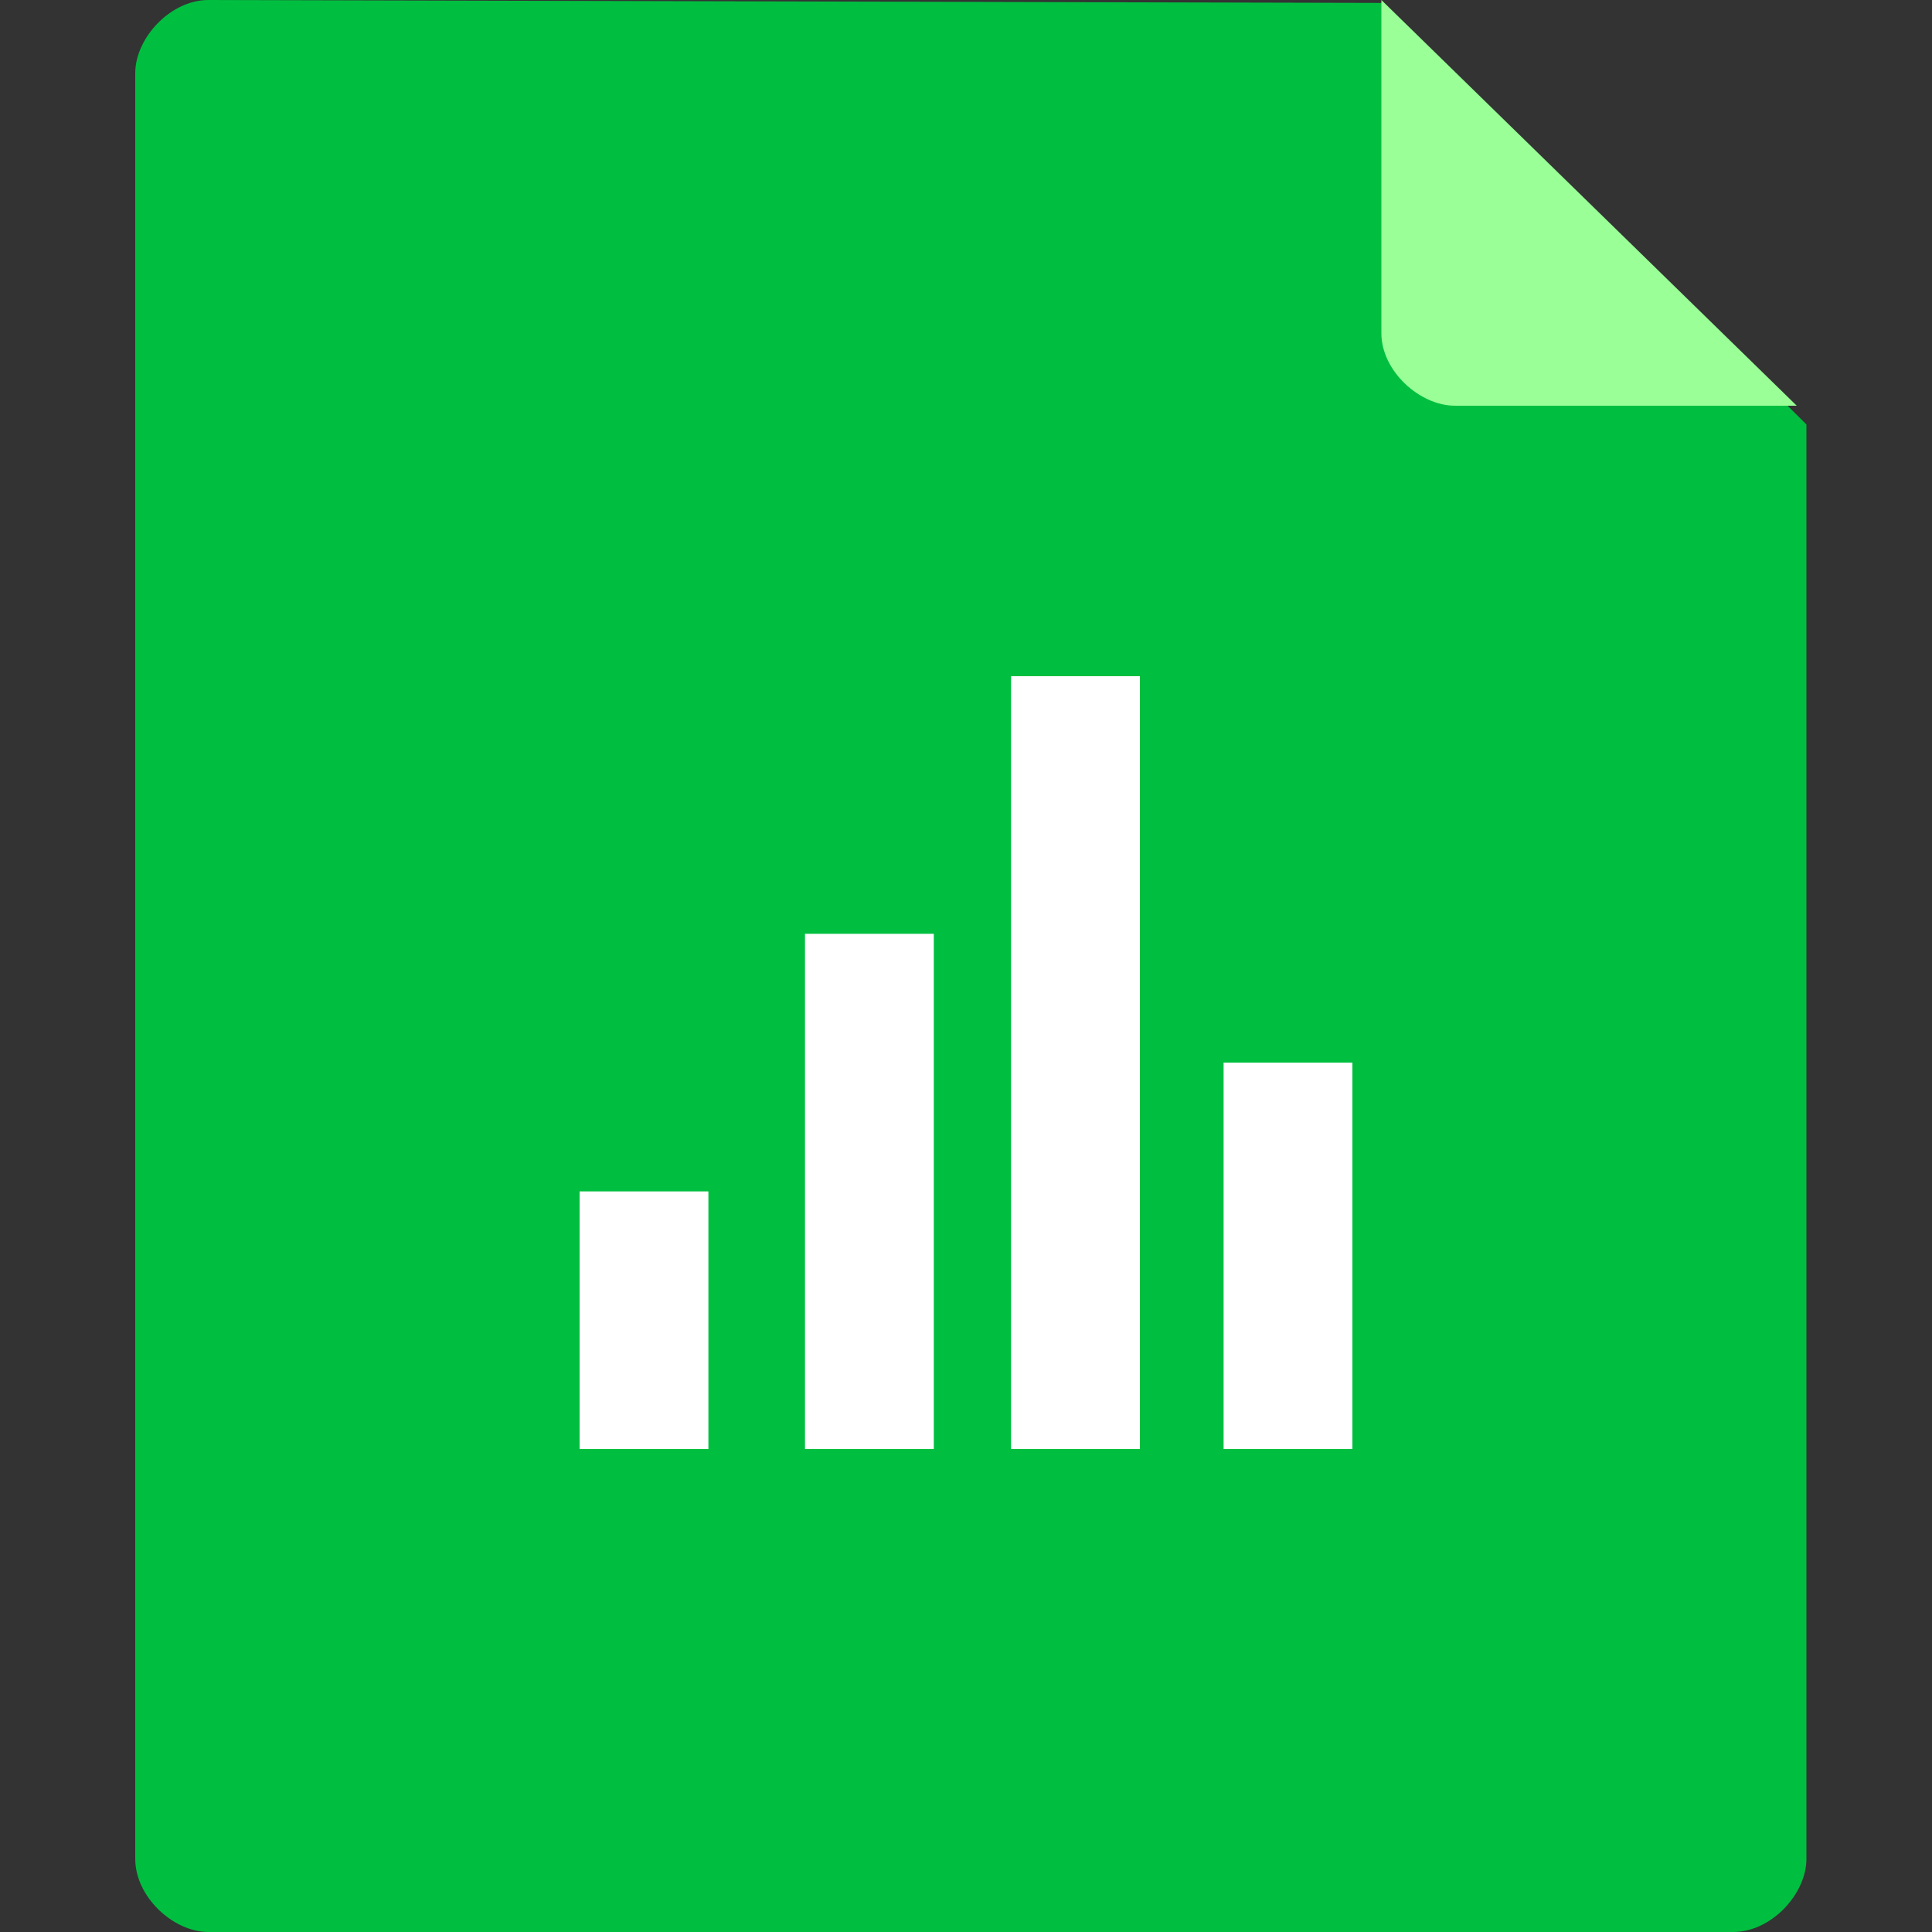 <?xml version="1.0" encoding="UTF-8"?>
<svg width="200px" height="200px" viewBox="0 0 200 200" version="1.1" xmlns="http://www.w3.org/2000/svg" xmlns:xlink="http://www.w3.org/1999/xlink">
    <rect x="0" y="0" width="200" height="200" fill="#333333" stroke="none"/>
    <!-- Generator: Sketch 57.1 (83088) - https://sketch.com -->
    <title>numbers</title>
    <desc>Created with Sketch.</desc>
    <g id="numbers" stroke="none" stroke-width="1" fill="none" fill-rule="evenodd">
        <g id="ppt" transform="translate(14, 0)" fill-rule="nonzero">
            <path d="M0,7.576 L0,192.424 C0,196.364 3.939,200 7.574,200 L165.426,200 C169.364,200 173,196.061 173,192.424 L173,43.939 L129.068,0.303 L7.574,0 C3.636,0 0,3.939 0,7.576 Z" id="路径" fill="#00BF40"></path>
            <path d="M129,34.5 C129,38.4 132.965,42 136.624,42 L172,42 L129,0 L129,34.5 Z" id="路径" fill="#99FF96"></path>
            <path d="M90.667,70 L104,70 L104,150 L90.667,150 L90.667,70 Z M112.667,110 L126,110 L126,150 L112.667,150 L112.667,110 Z M69.333,96.667 L82.667,96.667 L82.667,150 L69.333,150 L69.333,96.667 Z M46,123.333 L59.333,123.333 L59.333,150 L46,150 L46,123.333 Z" id="形状" fill="#FFFFFF"></path>
        </g>
    </g>
</svg>